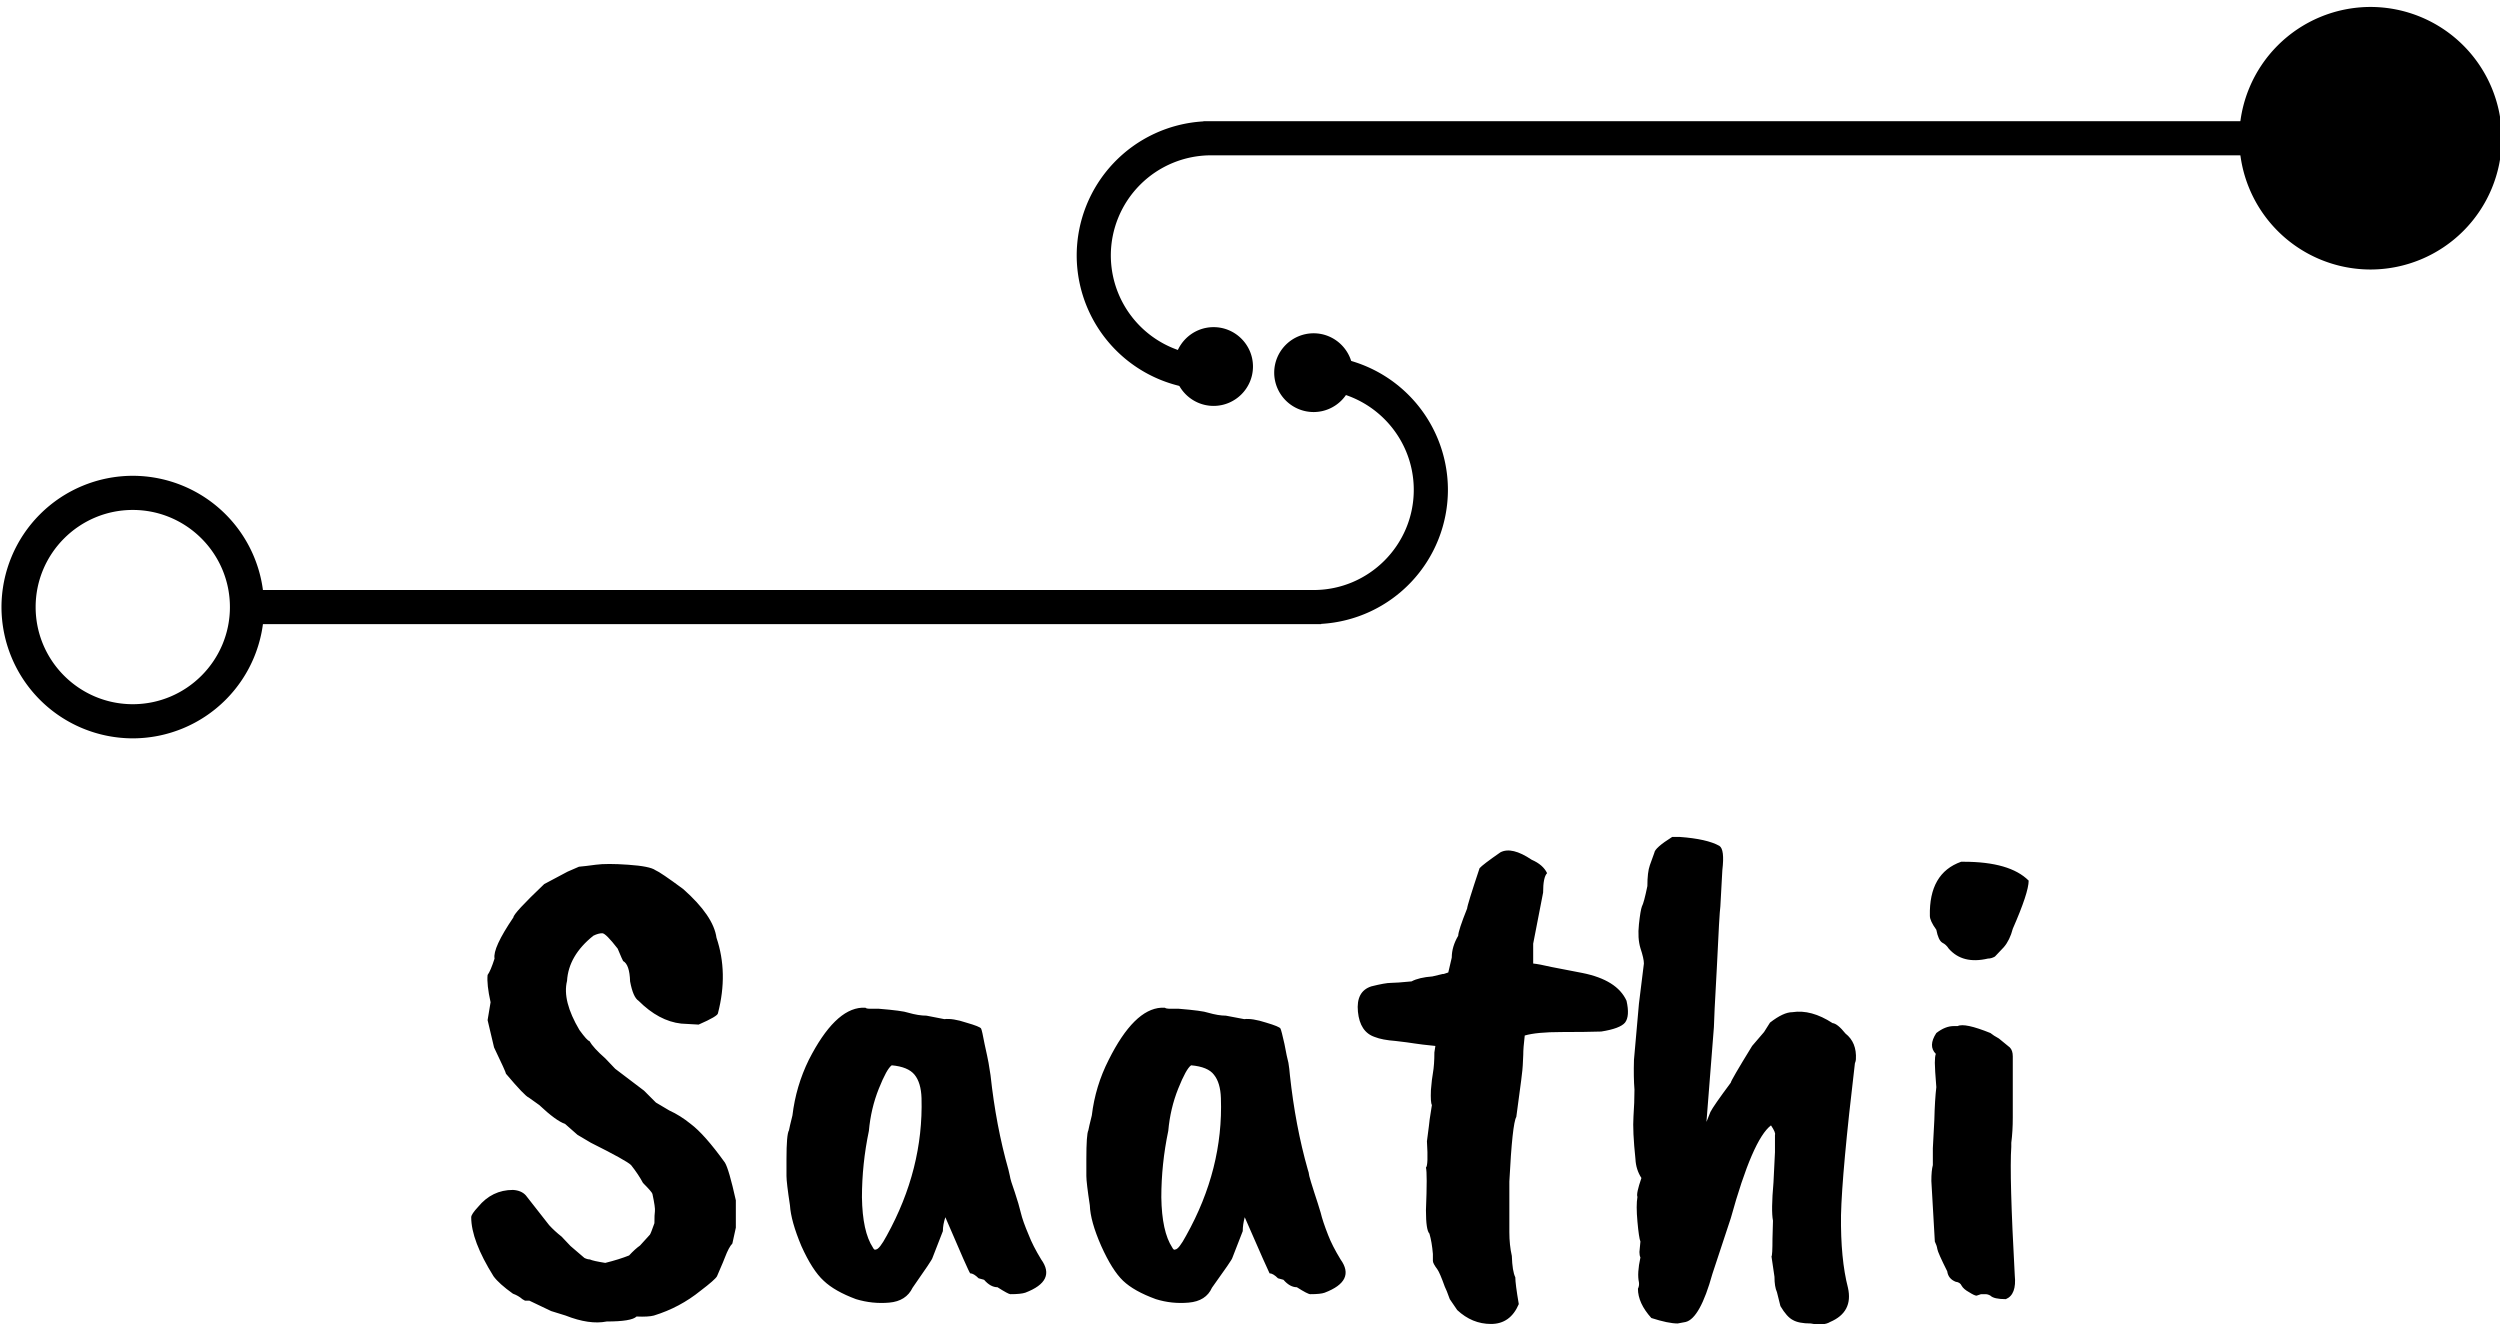 <svg data-v-423bf9ae="" xmlns="http://www.w3.org/2000/svg" viewBox="0 0 307.667 163" class="iconAbove"><!----><!----><!----><g data-v-423bf9ae="" id="fc0801f2-e722-48c7-aedd-7e89957dd5aa" fill="black" transform="matrix(6.11,0,0,6.11,56.097,77.58)"><path d="M3.64 13.82L3.64 13.82Q3.54 13.92 3.04 13.92L3.04 13.92Q2.69 13.99 2.21 13.80L2.21 13.80L1.92 13.71L1.48 13.50Q1.43 13.50 1.41 13.50Q1.40 13.51 1.34 13.47L1.34 13.47Q1.26 13.40 1.15 13.36L1.15 13.36Q0.87 13.16 0.76 13.01L0.76 13.01Q0.31 12.29 0.31 11.82L0.31 11.82Q0.31 11.76 0.45 11.61L0.45 11.61Q0.73 11.27 1.15 11.27L1.15 11.27Q1.32 11.28 1.41 11.38L1.41 11.38L1.88 11.98Q1.99 12.10 2.13 12.21L2.13 12.21L2.31 12.40L2.59 12.64Q2.65 12.67 2.70 12.67L2.70 12.67Q2.76 12.70 3.01 12.74L3.01 12.74Q3.29 12.67 3.49 12.59L3.49 12.59Q3.61 12.46 3.71 12.39L3.71 12.39L3.91 12.17Q3.93 12.14 4.00 11.94L4.00 11.94Q4.00 11.76 4.01 11.70Q4.02 11.63 3.96 11.35L3.96 11.35Q3.95 11.31 3.77 11.13L3.77 11.13Q3.68 10.96 3.53 10.77L3.53 10.77Q3.44 10.68 2.72 10.32L2.72 10.32L2.45 10.16L2.20 9.94Q2.02 9.88 1.68 9.56L1.68 9.56Q1.54 9.46 1.47 9.41L1.47 9.41Q1.39 9.38 1.01 8.93L1.01 8.93Q1.01 8.90 0.77 8.40L0.77 8.40L0.64 7.85L0.70 7.49Q0.62 7.13 0.64 6.94L0.64 6.94Q0.70 6.86 0.78 6.61L0.78 6.61Q0.74 6.40 1.16 5.78L1.16 5.78Q1.16 5.70 1.78 5.11L1.78 5.11L2.25 4.86L2.48 4.76Q2.60 4.75 2.82 4.72Q3.04 4.69 3.47 4.72Q3.91 4.75 4.02 4.83L4.02 4.83Q4.12 4.87 4.58 5.21L4.58 5.21Q5.19 5.75 5.25 6.19L5.25 6.19Q5.49 6.90 5.28 7.71L5.28 7.71Q5.28 7.77 4.89 7.94L4.89 7.94L4.54 7.92Q4.09 7.87 3.68 7.46L3.68 7.46Q3.57 7.39 3.51 7.07L3.51 7.07Q3.50 6.73 3.37 6.66L3.37 6.66Q3.36 6.65 3.26 6.41L3.26 6.41Q3.02 6.10 2.95 6.10Q2.87 6.10 2.77 6.15L2.77 6.15Q2.27 6.55 2.24 7.06L2.24 7.06Q2.14 7.46 2.49 8.05L2.49 8.05Q2.65 8.27 2.69 8.27L2.69 8.27Q2.77 8.41 3.01 8.62L3.01 8.62L3.21 8.83L3.79 9.27L4.03 9.51L4.30 9.67Q4.52 9.77 4.73 9.94L4.73 9.94Q5.01 10.15 5.42 10.72L5.42 10.72Q5.50 10.85 5.64 11.48L5.64 11.48L5.64 12.03L5.57 12.35Q5.50 12.42 5.42 12.63L5.42 12.63Q5.42 12.64 5.26 13.01L5.26 13.01Q5.22 13.08 4.93 13.30L4.93 13.30Q4.51 13.64 3.99 13.80L3.99 13.80Q3.88 13.83 3.64 13.82ZM9.38 9.42L9.38 9.42Q9.37 9.11 9.24 8.95Q9.11 8.79 8.78 8.76L8.78 8.76Q8.68 8.83 8.52 9.23Q8.36 9.63 8.32 10.08L8.32 10.08Q8.18 10.75 8.18 11.42L8.18 11.42Q8.19 12.11 8.40 12.43L8.40 12.43Q8.43 12.49 8.46 12.47L8.46 12.47Q8.53 12.47 8.68 12.19L8.68 12.19Q9.42 10.85 9.38 9.42ZM9.81 12.10L9.81 12.10L9.60 12.64Q9.60 12.67 9.20 13.24L9.20 13.24Q9.07 13.51 8.73 13.54Q8.39 13.57 8.06 13.47L8.06 13.47Q7.63 13.31 7.41 13.10Q7.18 12.89 6.96 12.40Q6.75 11.90 6.73 11.58L6.73 11.58Q6.66 11.12 6.66 10.99L6.66 10.99L6.66 10.65Q6.66 10.15 6.71 10.07L6.71 10.07Q6.72 10.01 6.78 9.77L6.78 9.77Q6.85 9.18 7.11 8.65L7.11 8.65Q7.63 7.63 8.18 7.60L8.18 7.60L8.25 7.60Q8.27 7.62 8.33 7.62L8.33 7.62L8.51 7.62Q9.00 7.66 9.11 7.70L9.11 7.70Q9.32 7.76 9.48 7.76L9.48 7.76L9.84 7.83Q10.01 7.81 10.28 7.90Q10.56 7.98 10.58 8.02Q10.60 8.06 10.65 8.33Q10.71 8.60 10.73 8.71Q10.75 8.83 10.77 8.96L10.77 8.96Q10.88 9.98 11.13 10.86L11.13 10.86Q11.14 10.91 11.16 10.99Q11.17 11.07 11.26 11.32Q11.34 11.56 11.38 11.73Q11.42 11.90 11.54 12.18L11.54 12.18Q11.62 12.39 11.79 12.67L11.79 12.67Q12.10 13.10 11.47 13.34L11.47 13.34Q11.38 13.37 11.17 13.37L11.17 13.37Q11.13 13.37 10.91 13.23L10.91 13.23Q10.77 13.23 10.64 13.08L10.64 13.08L10.53 13.05Q10.43 12.95 10.36 12.95L10.36 12.95Q10.33 12.92 9.86 11.82L9.86 11.82Q9.81 11.97 9.81 12.10ZM15.41 9.42L15.41 9.42Q15.40 9.11 15.27 8.95Q15.15 8.79 14.81 8.76L14.81 8.76Q14.71 8.83 14.55 9.23Q14.39 9.63 14.35 10.08L14.35 10.08Q14.21 10.75 14.21 11.42L14.21 11.42Q14.22 12.11 14.43 12.43L14.43 12.43Q14.46 12.49 14.49 12.47L14.49 12.47Q14.56 12.47 14.71 12.19L14.71 12.19Q15.46 10.85 15.41 9.42ZM15.85 12.10L15.85 12.10L15.64 12.64Q15.64 12.67 15.23 13.24L15.23 13.24Q15.11 13.51 14.76 13.54Q14.42 13.57 14.10 13.47L14.10 13.47Q13.66 13.31 13.44 13.10Q13.22 12.89 13.00 12.40Q12.78 11.90 12.77 11.58L12.77 11.58Q12.70 11.12 12.70 10.99L12.70 10.99L12.70 10.65Q12.70 10.15 12.74 10.07L12.74 10.07Q12.75 10.01 12.81 9.77L12.81 9.77Q12.88 9.18 13.15 8.65L13.15 8.65Q13.66 7.63 14.21 7.60L14.21 7.60L14.28 7.60Q14.31 7.62 14.36 7.62L14.36 7.62L14.55 7.62Q15.04 7.66 15.15 7.70L15.15 7.70Q15.36 7.76 15.51 7.76L15.51 7.76L15.88 7.83Q16.04 7.81 16.32 7.90Q16.59 7.98 16.61 8.02Q16.63 8.06 16.69 8.33Q16.74 8.60 16.77 8.71Q16.79 8.83 16.80 8.96L16.80 8.96Q16.91 9.98 17.16 10.86L17.16 10.86Q17.18 10.91 17.19 10.99Q17.21 11.07 17.29 11.32Q17.37 11.56 17.42 11.73Q17.46 11.90 17.57 12.18L17.57 12.18Q17.65 12.39 17.82 12.67L17.82 12.67Q18.13 13.10 17.50 13.34L17.50 13.34Q17.42 13.37 17.21 13.37L17.21 13.37Q17.16 13.37 16.94 13.23L16.94 13.23Q16.80 13.23 16.67 13.08L16.67 13.08L16.56 13.05Q16.46 12.95 16.39 12.95L16.39 12.95Q16.37 12.92 15.89 11.82L15.89 11.82Q15.85 11.97 15.85 12.10ZM19.71 8.50L19.71 8.50L19.73 8.37Q19.43 8.34 19.31 8.32Q19.19 8.30 18.93 8.27Q18.66 8.25 18.51 8.19L18.51 8.19Q18.21 8.09 18.17 7.68Q18.13 7.27 18.44 7.17L18.44 7.17Q18.72 7.10 18.83 7.10Q18.94 7.10 19.25 7.07L19.25 7.07Q19.40 6.99 19.67 6.97L19.67 6.97L19.88 6.92Q19.88 6.93 19.99 6.89L19.99 6.89L20.06 6.59Q20.06 6.37 20.19 6.15L20.19 6.15Q20.19 6.05 20.37 5.60L20.37 5.60Q20.37 5.54 20.62 4.79L20.62 4.79Q20.68 4.72 21.04 4.47L21.04 4.47Q21.27 4.35 21.67 4.62L21.67 4.62Q21.90 4.72 21.98 4.89L21.98 4.89Q21.90 4.97 21.90 5.28L21.90 5.28Q21.88 5.38 21.70 6.31L21.70 6.31L21.70 6.71Q21.81 6.72 22.07 6.78Q22.33 6.83 22.69 6.90L22.69 6.90Q23.39 7.04 23.58 7.46L23.58 7.46Q23.65 7.77 23.55 7.90Q23.45 8.02 23.07 8.08L23.07 8.08Q22.76 8.09 22.27 8.09Q21.77 8.09 21.53 8.16L21.53 8.16Q21.50 8.41 21.50 8.55L21.50 8.55L21.49 8.76Q21.49 8.86 21.36 9.80L21.36 9.80Q21.28 9.93 21.22 11.10L21.22 11.10L21.22 12.12Q21.22 12.38 21.27 12.60L21.27 12.60Q21.28 12.91 21.34 13.03L21.34 13.03Q21.34 13.16 21.41 13.57L21.41 13.57Q21.24 13.97 20.85 13.97Q20.47 13.97 20.17 13.69L20.17 13.69L20.02 13.47Q19.98 13.36 19.96 13.31Q19.94 13.27 19.92 13.22L19.92 13.22Q19.82 12.94 19.77 12.87L19.77 12.87Q19.68 12.75 19.68 12.70Q19.68 12.64 19.68 12.56L19.68 12.56Q19.66 12.32 19.61 12.15L19.61 12.15Q19.54 12.08 19.54 11.68L19.54 11.68Q19.57 10.93 19.54 10.82L19.54 10.82Q19.59 10.78 19.56 10.29L19.56 10.29L19.60 9.98Q19.60 9.93 19.66 9.56L19.66 9.56Q19.63 9.51 19.64 9.26Q19.66 9.02 19.68 8.92L19.68 8.92Q19.71 8.75 19.71 8.50ZM25.34 7.99L25.34 7.99L25.19 9.90L25.27 9.70Q25.33 9.58 25.68 9.11L25.68 9.11Q25.68 9.07 26.11 8.37L26.11 8.37L26.35 8.09L26.47 7.90Q26.74 7.69 26.92 7.69L26.92 7.69Q27.30 7.63 27.73 7.91L27.73 7.91Q27.83 7.92 27.99 8.12L27.99 8.12Q28.22 8.30 28.20 8.64L28.20 8.64Q28.20 8.67 28.18 8.72L28.18 8.72Q27.92 10.91 27.90 11.78Q27.89 12.66 28.04 13.24L28.04 13.24Q28.15 13.73 27.68 13.93L27.68 13.93Q27.55 14.01 27.29 13.96L27.29 13.96Q27.05 13.96 26.93 13.89Q26.81 13.83 26.68 13.61L26.68 13.61L26.61 13.33Q26.56 13.22 26.56 13.02L26.56 13.02L26.50 12.61Q26.52 12.59 26.52 12.25L26.52 12.25L26.53 11.89Q26.49 11.69 26.54 11.12L26.54 11.12L26.57 10.51L26.57 10.16Q26.59 10.12 26.49 9.97L26.49 9.97Q26.12 10.25 25.68 11.84L25.68 11.84L25.31 12.96Q25.06 13.86 24.77 13.93L24.77 13.93L24.61 13.96Q24.42 13.96 24.08 13.85L24.08 13.85Q23.81 13.55 23.81 13.26L23.81 13.26Q23.84 13.20 23.83 13.13L23.83 13.13Q23.79 12.95 23.86 12.63L23.86 12.63Q23.84 12.59 23.84 12.52L23.84 12.52L23.86 12.31Q23.83 12.24 23.80 11.91Q23.77 11.58 23.80 11.41L23.80 11.41Q23.77 11.35 23.88 11.03L23.88 11.03Q23.77 10.86 23.76 10.65L23.76 10.65Q23.70 10.08 23.72 9.79Q23.74 9.51 23.74 9.25L23.74 9.25Q23.72 9.00 23.73 8.65L23.73 8.65L23.83 7.52L23.93 6.71Q23.93 6.61 23.86 6.40Q23.80 6.20 23.83 5.92Q23.86 5.64 23.89 5.56Q23.93 5.49 24.00 5.15L24.00 5.15Q24.00 4.87 24.05 4.73L24.05 4.73L24.14 4.48Q24.15 4.38 24.50 4.16L24.50 4.16L24.65 4.16Q25.20 4.20 25.45 4.34L25.45 4.34Q25.56 4.41 25.51 4.83L25.51 4.83Q25.48 5.42 25.47 5.56Q25.45 5.70 25.40 6.78Q25.34 7.85 25.34 7.99ZM30.32 4.66L30.37 4.66Q31.30 4.66 31.68 5.04L31.68 5.04Q31.68 5.28 31.36 6.01L31.36 6.01Q31.30 6.24 31.18 6.38L31.18 6.38L31.00 6.57Q30.93 6.61 30.86 6.61L30.86 6.61Q30.35 6.73 30.07 6.41L30.07 6.41Q30.02 6.33 29.94 6.29Q29.86 6.24 29.82 6.03L29.82 6.03Q29.69 5.85 29.69 5.75L29.69 5.75Q29.67 4.89 30.32 4.66L30.32 4.66ZM30.17 7.97L30.25 7.97Q30.39 7.90 30.91 8.11L30.91 8.11Q30.97 8.16 31.08 8.22L31.08 8.22L31.30 8.40Q31.36 8.46 31.36 8.58L31.36 8.58L31.36 9.81Q31.36 10.09 31.33 10.32L31.33 10.32L31.33 10.40Q31.29 10.98 31.40 12.99L31.40 12.99Q31.44 13.38 31.22 13.47L31.22 13.47Q30.98 13.47 30.91 13.40L30.91 13.40Q30.86 13.37 30.81 13.37L30.81 13.37L30.72 13.37L30.63 13.40Q30.59 13.40 30.48 13.33Q30.37 13.27 30.33 13.20Q30.30 13.13 30.21 13.12L30.21 13.12Q30.06 13.06 30.04 12.91L30.04 12.91Q29.85 12.53 29.84 12.46Q29.83 12.39 29.79 12.31L29.79 12.31L29.72 11.09Q29.72 10.88 29.75 10.77L29.75 10.77L29.75 10.43Q29.76 10.28 29.78 9.86Q29.79 9.45 29.82 9.20L29.82 9.20Q29.79 8.83 29.79 8.71Q29.79 8.58 29.81 8.53L29.81 8.53Q29.65 8.37 29.82 8.11L29.82 8.11Q30.00 7.97 30.17 7.97L30.17 7.97Z"></path></g><!----><g data-v-423bf9ae="" id="17c0565b-9745-4a00-9c0e-4b35714c76db" transform="matrix(3.42,0,0,3.42,-16.965,-125.137)" stroke="none" fill="black"><path d="M52.502 59.05H13.849v-1.229H52.23c1.987 0 3.604-1.616 3.604-3.604s-1.616-3.604-3.604-3.604v-1.229a4.838 4.838 0 014.833 4.832 4.837 4.837 0 01-4.561 4.824v.01z"></path><path d="M48.537 50.614a4.837 4.837 0 01-4.832-4.832 4.836 4.836 0 014.561-4.824v-.008h38.653v1.229H48.537a3.608 3.608 0 00-3.604 3.604 3.609 3.609 0 003.604 3.604v1.227zM9.738 63.159a4.73 4.73 0 01-4.724-4.724 4.73 4.73 0 014.724-4.724 4.73 4.73 0 014.725 4.724 4.73 4.73 0 01-4.725 4.724zm0-8.219c-1.927 0-3.495 1.568-3.495 3.495s1.568 3.495 3.495 3.495c1.928 0 3.496-1.568 3.496-3.495s-1.568-3.495-3.496-3.495z"></path><circle cx="90.262" cy="41.564" r="4.11"></circle><path d="M90.262 46.288a4.729 4.729 0 01-4.723-4.724 4.728 4.728 0 014.723-4.724 4.728 4.728 0 014.724 4.724 4.73 4.73 0 01-4.724 4.724zm0-8.219c-1.927 0-3.495 1.568-3.495 3.495s1.568 3.495 3.495 3.495c1.928 0 3.496-1.568 3.496-3.495s-1.569-3.495-3.496-3.495z"></path><circle cx="48.631" cy="49.779" r=".648"></circle><path d="M48.631 51.196c-.781 0-1.417-.636-1.417-1.417s.636-1.417 1.417-1.417 1.417.636 1.417 1.417-.636 1.417-1.417 1.417zm0-1.536a.12.12 0 00-.119.119.12.12 0 00.119.119.12.12 0 000-.238z"></path><g><circle cx="52.23" cy="50" r=".649"></circle><path d="M52.229 51.417A1.42 1.42 0 0150.812 50a1.42 1.42 0 011.417-1.417c.781 0 1.417.636 1.417 1.417 0 .78-.635 1.417-1.417 1.417zm0-1.536a.118.118 0 100 .237.118.118 0 100-.237z"></path></g></g><!----></svg>